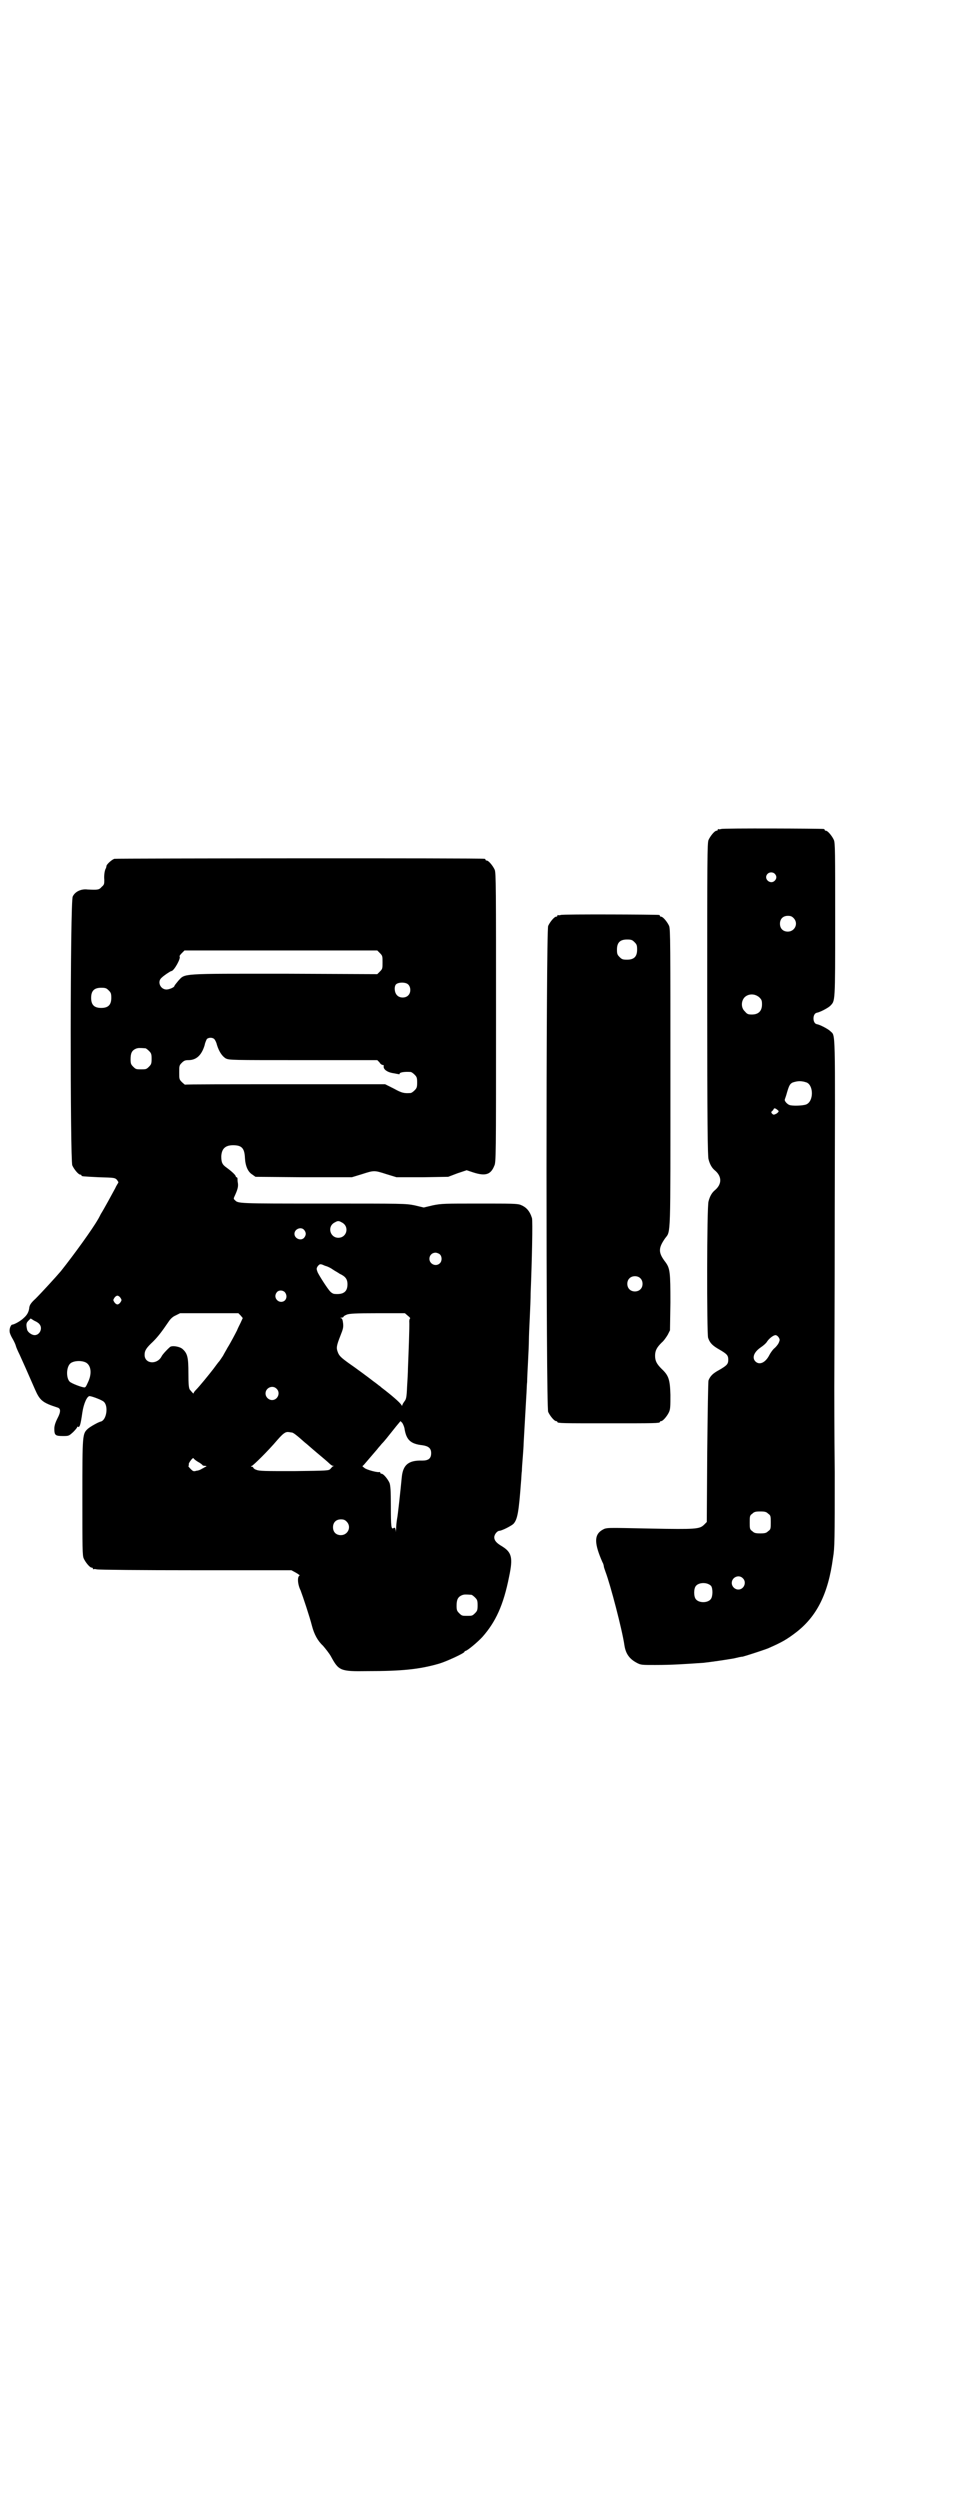 <?xml version="1.0" standalone="no"?>
<!DOCTYPE svg PUBLIC "-//W3C//DTD SVG 20010904//EN"
 "http://www.w3.org/TR/2001/REC-SVG-20010904/DTD/svg10.dtd">
<svg version="1.0" xmlns="http://www.w3.org/2000/svg"
 width="1100pt" height="2850pt" viewBox="0 0 1100 2850"
 preserveAspectRatio="xMidYMid meet">
<g transform="translate(0,2850) scale(0.5,-0.5)"
fill="#000000" stroke="none">
<path d="M1646 3810 c-3 -1 -6 -1 -7 0 0 0 -1 0 -1 -2 0 -1 -1 -2 -3 -2 -4 0
-14 -12 -18 -21 -3 -7 -3 -43 -3 -364 0 -280 1 -358 3 -364 3 -12 8 -20 14
-25 17 -14 17 -32 0 -46 -6 -5 -11 -13 -14 -25 -4 -11 -4 -301 -1 -311 4 -12
10 -18 26 -27 17 -10 20 -13 20 -23 0 -10 -3 -13 -20 -23 -15 -8 -21 -14 -25
-24 -1 -2 -2 -74 -3 -164 l-1 -159 -7 -7 c-10 -9 -18 -10 -120 -8 -107 2 -101
3 -113 -4 -17 -11 -17 -30 2 -73 2 -3 3 -8 3 -9 0 -2 2 -7 4 -13 11 -29 38
-132 43 -167 3 -20 12 -32 30 -41 8 -4 11 -4 40 -4 39 0 67 2 111 5 18 2 52 7
69 10 8 2 17 4 20 4 8 2 48 15 58 19 32 14 42 20 62 35 49 37 75 89 86 171 4
23 4 42 4 195 -1 94 -1 181 -1 194 0 13 1 197 1 408 1 420 2 392 -10 404 -5 5
-24 15 -31 16 -10 2 -10 24 0 26 7 1 26 11 31 16 11 12 11 4 11 195 0 156 0
176 -3 183 -4 9 -14 21 -18 21 -2 0 -3 1 -3 2 0 1 -1 2 -2 2 -7 1 -230 2 -234
0z m122 -102 c5 -5 5 -11 0 -16 -10 -10 -27 5 -16 16 4 4 12 4 16 0z m43 -101
c12 -12 3 -31 -13 -31 -11 0 -18 7 -18 18 0 11 7 18 18 18 6 0 9 -1 13 -5z
m-78 -181 c5 -5 6 -7 6 -16 0 -15 -8 -23 -23 -23 -9 0 -11 1 -16 7 -9 8 -9 23
-1 32 9 9 24 9 34 0z m108 -194 c16 -7 16 -43 -1 -50 -7 -3 -33 -4 -39 -1 -5
2 -11 9 -10 12 0 1 3 8 5 16 5 17 7 20 13 23 12 4 20 4 32 0z m-64 -65 c0 -2
-2 -4 -5 -6 -6 -3 -7 -3 -10 0 -2 2 -2 4 -1 5 1 0 3 3 4 4 1 3 2 4 6 2 3 -2 5
-4 6 -5z m0 -516 c3 -5 3 -6 0 -13 -2 -4 -7 -10 -11 -13 -3 -3 -8 -10 -10 -14
-9 -18 -23 -24 -32 -15 -8 8 -4 21 12 32 6 4 13 10 15 14 5 7 14 14 19 14 2 0
5 -2 7 -5z m-24 -402 c6 -4 6 -6 6 -20 0 -14 0 -16 -6 -20 -4 -4 -7 -5 -18 -5
-11 0 -14 1 -18 5 -6 4 -6 6 -6 20 0 14 0 16 6 20 4 4 7 5 18 5 11 0 14 -1 18
-5z m-58 -147 c10 -9 3 -26 -10 -26 -8 0 -15 7 -15 15 0 13 16 20 25 11z m-72
-18 c4 -6 4 -24 -1 -30 -7 -9 -27 -9 -34 0 -5 6 -5 24 0 30 7 9 27 9 35 0z"/>
<path d="M261 3742 c-6 -2 -17 -12 -18 -16 0 -2 -1 -4 -1 -5 -3 -4 -5 -16 -4
-27 0 -9 0 -11 -6 -16 -6 -7 -9 -7 -32 -6 -15 2 -29 -5 -34 -16 -6 -10 -6
-601 -1 -613 4 -9 14 -21 18 -21 2 0 3 -1 3 -2 0 -2 1 -2 40 -4 35 -1 36 -1
41 -6 2 -3 4 -6 3 -6 0 -1 -4 -6 -7 -13 -7 -13 -26 -48 -33 -59 -2 -4 -5 -10
-7 -13 -12 -21 -53 -78 -84 -117 -11 -13 -44 -49 -58 -63 -10 -9 -13 -14 -14
-19 -1 -11 -5 -18 -13 -25 -7 -7 -22 -15 -26 -15 -3 0 -7 -9 -6 -16 0 -3 3
-10 6 -15 3 -5 7 -13 8 -17 1 -4 5 -13 9 -21 6 -13 18 -40 35 -79 11 -25 17
-30 51 -41 8 -2 8 -10 0 -25 -5 -10 -7 -17 -7 -23 0 -15 2 -17 19 -17 14 0 14
0 24 9 5 5 9 10 9 11 0 1 1 2 2 1 4 -2 6 5 10 33 3 20 11 38 17 37 7 -1 28 -9
32 -13 11 -10 6 -42 -7 -45 -5 -1 -23 -11 -29 -16 -13 -12 -13 -11 -13 -157 0
-116 0 -132 3 -139 4 -9 14 -21 18 -21 2 0 3 -1 3 -2 0 -2 1 -2 1 -2 1 1 4 1
8 0 3 -1 102 -2 225 -2 l219 0 11 -6 c5 -3 9 -6 8 -6 -6 -2 -5 -20 2 -34 5
-13 21 -61 26 -81 5 -19 13 -34 25 -45 6 -7 14 -17 18 -24 18 -33 21 -35 83
-34 79 0 119 4 164 17 17 5 58 24 58 27 0 1 1 2 2 2 4 0 28 20 39 32 30 34 48
72 61 138 9 43 6 55 -17 69 -12 7 -17 13 -17 20 0 7 7 15 12 15 5 0 27 11 32
16 9 10 12 27 17 95 1 9 1 20 2 25 0 5 1 19 2 31 1 12 2 27 2 32 1 20 4 69 6
106 1 12 1 27 2 34 0 7 1 27 2 46 1 19 2 41 2 49 0 8 1 31 2 51 1 20 2 45 2
57 3 72 5 166 3 171 -5 16 -13 25 -26 30 -7 3 -22 3 -94 3 -80 0 -86 0 -106
-4 l-21 -5 -21 5 c-21 4 -23 4 -210 4 -193 0 -193 0 -200 8 -3 2 -3 4 -1 8 7
15 9 22 8 30 -1 5 -1 10 -1 12 -1 1 -1 2 -2 2 -1 0 -2 1 -2 2 0 3 -10 12 -21
20 -10 7 -12 12 -12 26 1 17 9 25 27 25 20 0 26 -7 27 -29 1 -19 7 -32 17 -38
l7 -5 110 -1 110 0 23 7 c28 9 28 9 56 0 l23 -7 59 0 59 1 21 8 21 7 15 -5
c28 -9 40 -5 48 15 4 8 4 19 4 338 0 297 0 330 -3 337 -4 9 -14 21 -18 21 -2
0 -3 1 -3 2 0 1 -1 2 -2 2 -7 2 -840 1 -845 0z m606 -215 c6 -6 6 -7 6 -21 0
-14 0 -15 -6 -21 l-6 -6 -210 1 c-241 0 -228 1 -244 -16 -5 -6 -9 -11 -9 -12
0 -3 -12 -8 -18 -8 -14 0 -22 18 -11 27 5 5 20 15 22 15 6 0 22 29 19 33 -1 1
1 4 5 8 l6 6 220 0 220 0 6 -6z m64 -71 c7 -6 7 -19 1 -25 -6 -7 -20 -7 -26 0
-6 6 -7 20 -2 25 6 5 21 5 27 0z m-683 -14 c5 -5 6 -7 6 -17 0 -16 -7 -23 -23
-23 -16 0 -23 7 -23 23 0 16 7 23 23 23 10 0 12 -1 17 -6z m241 -111 c2 -2 5
-8 6 -13 5 -16 12 -26 20 -31 8 -4 12 -4 177 -4 l169 0 5 -5 c2 -4 6 -6 7 -6
2 0 3 -1 3 -1 -3 -8 7 -16 23 -18 5 -1 10 -2 11 -2 1 -1 2 0 2 1 0 3 10 5 25
4 2 0 6 -3 9 -6 5 -5 6 -7 6 -18 0 -11 -1 -13 -6 -18 -3 -3 -7 -6 -9 -6 -15
-1 -20 0 -38 10 l-20 10 -228 0 c-125 0 -228 0 -229 -1 0 0 -4 3 -7 6 -6 6 -6
7 -6 22 0 15 0 16 6 22 5 5 8 6 15 6 18 0 30 11 37 34 1 6 4 12 5 14 4 4 13 4
17 0z m-157 -21 c1 0 5 -3 8 -6 5 -5 6 -7 6 -18 0 -11 -1 -13 -6 -18 -6 -6 -7
-6 -18 -6 -11 0 -12 0 -18 6 -5 5 -6 7 -6 17 0 14 3 20 12 24 5 2 8 2 22 1z
m448 -397 c18 -9 12 -35 -8 -35 -19 0 -26 26 -8 35 7 4 9 4 16 0z m-86 -17 c5
-6 5 -12 0 -18 -7 -8 -22 -2 -22 9 0 11 15 17 22 9z m310 -56 c5 -5 5 -15 0
-20 -9 -9 -24 -2 -24 10 0 8 6 14 14 14 3 0 8 -2 10 -4z m-262 -26 c5 -1 13
-5 17 -8 4 -3 12 -7 16 -10 13 -6 18 -12 18 -24 0 -17 -9 -24 -30 -22 -2 0 -6
2 -9 5 -6 6 -24 34 -29 44 -3 8 -3 9 0 14 5 6 6 6 17 1z m-92 -60 c5 -6 5 -14
0 -19 -12 -10 -29 6 -18 19 4 5 13 5 18 0z m-375 -13 c3 -5 3 -5 0 -10 -2 -3
-5 -5 -7 -5 -2 0 -5 2 -7 5 -3 5 -3 5 0 10 2 3 5 5 7 5 2 0 5 -2 7 -5z m274
-40 l5 -6 -5 -11 c-3 -6 -7 -14 -8 -17 -3 -6 -15 -29 -22 -40 -2 -4 -7 -12
-10 -18 -4 -6 -8 -12 -9 -13 -2 -2 -7 -9 -13 -17 -10 -13 -32 -40 -40 -48 -3
-3 -5 -6 -5 -7 0 -3 -3 1 -9 8 -2 4 -3 10 -3 37 0 36 -2 45 -13 55 -6 6 -24 9
-29 5 -8 -7 -17 -17 -19 -21 -10 -20 -39 -18 -39 3 0 10 4 16 19 30 11 11 19
21 36 46 4 6 9 11 16 14 l10 5 66 0 67 0 5 -5z m382 -1 c4 -3 6 -6 5 -6 -1 0
-2 -3 -2 -7 1 -8 -2 -82 -3 -107 0 -8 -1 -27 -2 -42 -1 -24 -2 -28 -6 -33 -3
-4 -5 -8 -5 -9 0 -2 -1 -1 -2 1 -4 6 -21 21 -46 40 -1 1 -3 3 -5 4 -1 1 -5 4
-9 7 -4 3 -7 5 -8 6 -1 1 -40 30 -52 38 -18 13 -22 17 -25 25 -4 10 -3 15 6
38 6 15 7 19 6 28 -1 8 -2 11 -5 12 -2 0 -2 1 2 1 2 0 4 1 4 2 0 1 3 3 8 5 6
2 18 3 70 3 l62 0 7 -6z m-841 -19 c8 -9 1 -25 -11 -25 -6 0 -15 6 -17 12 -3
13 -2 16 3 21 l5 5 8 -5 c5 -2 11 -6 12 -8z m107 -88 c11 -7 13 -25 4 -44 -5
-11 -6 -13 -10 -12 -7 1 -28 9 -32 13 -8 8 -8 32 1 41 7 7 27 8 37 2z m434
-59 c10 -9 3 -26 -10 -26 -8 0 -15 7 -15 15 0 13 16 20 25 11z m292 -90 c4
-27 14 -36 41 -39 14 -2 20 -7 20 -18 0 -12 -6 -17 -20 -17 -31 1 -44 -9 -47
-37 -3 -31 -9 -88 -11 -97 -1 -6 -2 -16 -2 -22 -1 -8 -1 -9 -1 -3 -1 6 -2 7
-5 5 -5 -3 -6 2 -6 51 0 36 -1 46 -3 52 -4 9 -14 21 -18 21 -2 0 -3 1 -3 2 0
1 -1 2 -1 2 -5 -2 -30 5 -35 9 l-5 4 4 4 c5 6 25 29 30 35 2 3 7 8 10 12 7 7
13 15 33 40 l10 12 4 -4 c2 -3 4 -8 5 -12z m-257 -10 c3 0 11 -6 30 -23 3 -2
15 -13 27 -23 12 -10 25 -21 28 -24 3 -3 7 -6 9 -6 3 0 3 0 0 -1 -2 -1 -4 -4
-6 -6 -4 -4 -5 -4 -83 -5 -66 0 -80 0 -86 3 -4 1 -7 4 -7 5 0 1 -2 2 -3 2 -3
0 -3 1 0 2 4 2 36 33 58 59 14 16 19 19 26 18 2 0 5 -1 7 -1z m-214 -67 c6 -3
10 -7 10 -7 0 -1 2 -2 6 -2 3 0 4 -1 2 -2 -2 0 -5 -3 -8 -4 -3 -2 -9 -5 -13
-5 -7 -2 -8 -2 -14 4 -4 4 -6 7 -5 7 1 0 1 1 1 3 -1 1 1 5 4 9 3 4 6 7 7 5 0
-1 5 -5 10 -8z m339 -136 c12 -12 3 -31 -13 -31 -11 0 -18 7 -18 18 0 11 7 18
18 18 6 0 9 -1 13 -5z m285 -167 c1 0 5 -3 8 -6 5 -5 6 -7 6 -18 0 -11 -1 -13
-6 -18 -6 -6 -7 -6 -18 -6 -11 0 -12 0 -18 6 -5 5 -6 7 -6 17 0 14 3 20 12 24
5 2 8 2 22 1z"/>
<path d="M1280 3614 c-3 -1 -6 -1 -7 0 0 0 -1 0 -1 -2 0 -1 -1 -2 -3 -2 -4 0
-14 -12 -18 -21 -5 -12 -5 -1096 0 -1108 4 -9 14 -21 18 -21 2 0 3 -1 3 -2 0
-3 12 -3 117 -3 105 0 117 0 117 3 0 1 1 2 3 2 4 0 14 12 18 21 3 7 3 14 3 39
-1 35 -4 44 -20 59 -11 11 -15 18 -15 30 0 12 4 19 15 30 5 4 11 13 14 18 l5
10 1 63 c0 70 -1 78 -11 92 -17 22 -17 32 -1 55 13 17 12 -4 12 366 0 305 0
339 -3 346 -4 9 -14 21 -18 21 -2 0 -3 1 -3 2 0 1 -1 2 -2 2 -7 1 -220 2 -224
0z m168 -62 c5 -5 6 -7 6 -17 0 -16 -7 -23 -23 -23 -10 0 -12 1 -17 6 -5 5 -6
7 -6 17 0 16 7 23 23 23 10 0 12 -1 17 -6z m13 -766 c7 -6 7 -19 1 -25 -6 -7
-19 -7 -25 -1 -7 6 -7 19 -1 25 6 7 19 7 25 1z"/>
</g>
</svg>
